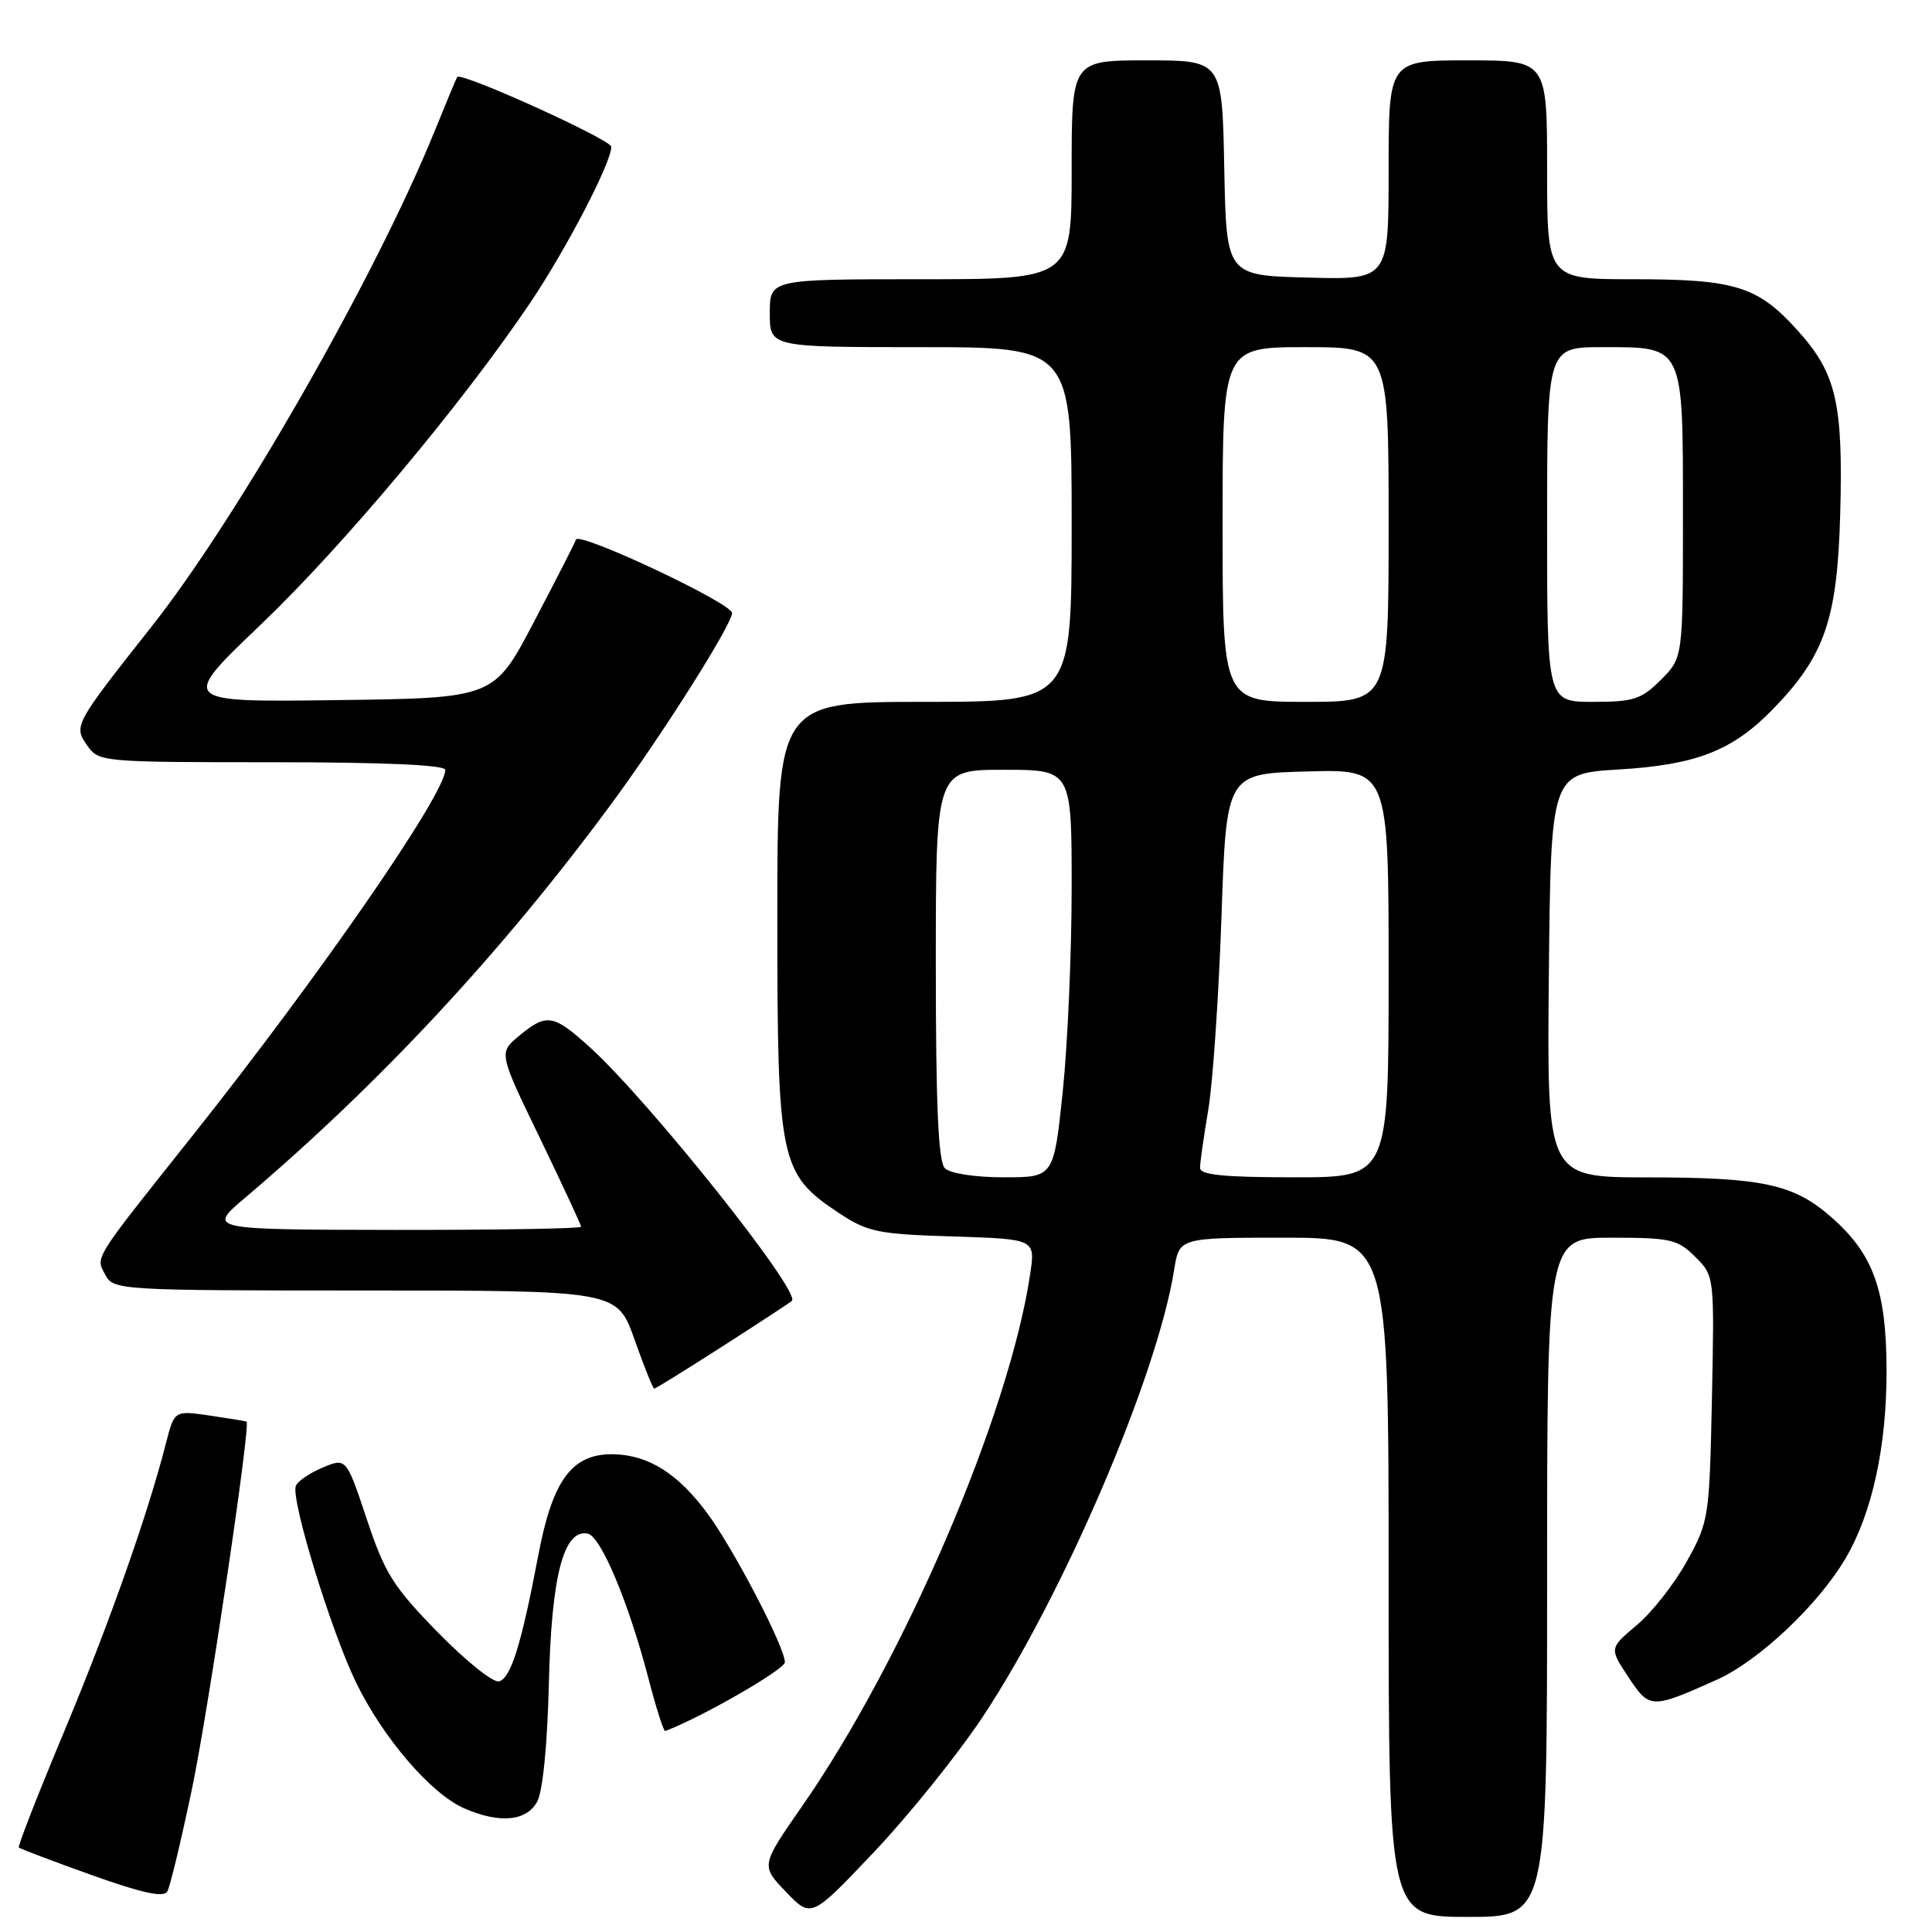 <?xml version="1.0" encoding="UTF-8" standalone="no"?>
<!DOCTYPE svg PUBLIC "-//W3C//DTD SVG 1.1//EN" "http://www.w3.org/Graphics/SVG/1.1/DTD/svg11.dtd" >
<svg xmlns="http://www.w3.org/2000/svg" xmlns:xlink="http://www.w3.org/1999/xlink" version="1.1" viewBox="0 0 256 256">
 <g >
 <path fill="currentColor"
d=" M 130.21 227.50 C 140.90 211.37 153.37 182.26 155.58 168.25 C 156.26 164.00 156.26 164.00 170.13 164.00 C 184.00 164.00 184.00 164.00 184.00 209.00 C 184.00 254.00 184.00 254.00 194.50 254.00 C 205.00 254.00 205.00 254.00 205.00 209.00 C 205.00 164.00 205.00 164.00 213.55 164.00 C 221.36 164.00 222.31 164.22 224.63 166.54 C 227.17 169.08 227.17 169.08 226.84 185.29 C 226.51 201.12 226.43 201.63 223.51 206.89 C 221.87 209.86 218.89 213.66 216.88 215.34 C 213.24 218.40 213.24 218.40 215.77 222.22 C 218.57 226.46 218.79 226.47 227.50 222.57 C 233.04 220.08 240.93 212.65 244.54 206.50 C 248.08 200.49 250.00 191.65 249.98 181.54 C 249.95 170.94 248.23 166.17 242.68 161.30 C 237.68 156.90 233.57 156.01 218.23 156.01 C 204.97 156.00 204.97 156.00 205.23 129.25 C 205.50 102.50 205.50 102.50 214.50 101.96 C 224.81 101.34 229.58 99.47 234.97 93.92 C 241.81 86.86 243.46 82.05 243.84 68.01 C 244.23 53.38 243.32 49.47 238.19 43.78 C 232.91 37.93 229.94 37.00 216.53 37.00 C 205.00 37.00 205.00 37.00 205.00 22.50 C 205.00 8.00 205.00 8.00 194.50 8.00 C 184.00 8.00 184.00 8.00 184.00 22.53 C 184.00 37.07 184.00 37.07 173.25 36.78 C 162.50 36.50 162.50 36.50 162.22 22.25 C 161.95 8.00 161.95 8.00 151.97 8.00 C 142.00 8.00 142.00 8.00 142.00 22.50 C 142.00 37.00 142.00 37.00 122.00 37.00 C 102.00 37.00 102.00 37.00 102.00 41.50 C 102.00 46.00 102.00 46.00 122.00 46.00 C 142.00 46.00 142.00 46.00 142.00 69.50 C 142.00 93.00 142.00 93.00 122.50 93.00 C 103.00 93.00 103.00 93.00 103.00 121.54 C 103.00 154.06 103.31 155.52 111.19 160.75 C 114.97 163.25 116.32 163.53 126.27 163.84 C 137.20 164.18 137.20 164.18 136.50 168.84 C 133.73 187.41 119.80 219.90 106.27 239.35 C 100.81 247.21 100.81 247.21 104.15 250.69 C 107.50 254.18 107.50 254.18 115.87 245.34 C 120.47 240.48 126.92 232.45 130.21 227.50 Z  M 25.45 236.98 C 27.61 226.61 33.23 188.79 32.67 188.38 C 32.58 188.31 30.39 187.95 27.80 187.57 C 23.11 186.89 23.11 186.89 22.00 191.20 C 19.58 200.68 14.52 215.00 8.53 229.37 C 5.05 237.69 2.34 244.63 2.49 244.80 C 2.64 244.96 6.98 246.61 12.13 248.45 C 18.85 250.85 21.69 251.47 22.17 250.63 C 22.54 249.99 24.01 243.84 25.45 236.98 Z  M 71.17 238.75 C 71.92 237.38 72.53 231.25 72.73 223.00 C 73.07 208.79 74.68 202.60 77.87 203.21 C 79.62 203.55 83.31 212.37 85.95 222.50 C 86.95 226.35 87.94 229.44 88.14 229.37 C 92.83 227.63 104.00 221.21 104.00 220.26 C 104.00 218.24 97.17 205.14 93.65 200.42 C 89.80 195.25 85.96 192.83 81.40 192.70 C 75.84 192.54 73.24 196.00 71.33 206.06 C 69.10 217.83 67.72 222.29 66.15 222.79 C 65.41 223.04 61.77 220.13 58.06 216.34 C 52.10 210.25 50.99 208.49 48.60 201.29 C 45.88 193.15 45.88 193.15 42.73 194.47 C 40.99 195.20 39.40 196.30 39.19 196.92 C 38.56 198.82 43.88 216.15 47.18 222.94 C 50.76 230.30 57.10 237.68 61.50 239.61 C 66.17 241.65 69.74 241.34 71.17 238.75 Z  M 95.76 178.38 C 100.57 175.30 104.70 172.59 104.93 172.37 C 106.19 171.20 85.93 145.79 78.13 138.74 C 73.31 134.38 72.43 134.24 68.79 137.25 C 66.07 139.50 66.07 139.50 71.54 150.80 C 74.54 157.02 77.00 162.31 77.00 162.55 C 77.00 162.80 65.86 162.98 52.25 162.97 C 27.50 162.93 27.50 162.93 32.47 158.72 C 50.35 143.54 66.44 126.25 80.91 106.65 C 87.66 97.51 97.00 82.75 97.00 81.23 C 97.00 79.93 76.74 70.40 76.32 71.50 C 76.12 72.05 73.59 77.00 70.70 82.50 C 65.45 92.50 65.45 92.50 44.62 92.77 C 23.79 93.04 23.79 93.04 34.54 82.78 C 45.41 72.40 61.15 53.61 70.21 40.19 C 75.00 33.08 81.00 21.57 81.00 19.45 C 81.00 18.51 61.05 9.47 60.58 10.20 C 60.47 10.36 59.10 13.65 57.54 17.50 C 49.72 36.71 31.54 68.52 20.12 82.98 C 9.80 96.06 9.73 96.17 11.57 98.80 C 13.08 100.96 13.55 101.00 36.06 101.00 C 50.95 101.00 59.00 101.36 59.00 102.02 C 59.00 105.21 42.34 129.31 25.50 150.50 C 12.12 167.32 12.65 166.47 13.99 168.98 C 15.04 170.94 15.98 171.00 48.43 171.00 C 81.78 171.00 81.78 171.00 84.08 177.50 C 85.34 181.07 86.52 184.00 86.69 184.00 C 86.87 184.00 90.95 181.47 95.76 178.38 Z  M 125.20 154.80 C 124.33 153.93 124.00 146.53 124.00 127.80 C 124.00 102.00 124.00 102.00 133.00 102.00 C 142.00 102.00 142.00 102.00 142.00 117.64 C 142.00 126.24 141.47 138.39 140.82 144.64 C 139.63 156.00 139.63 156.00 133.02 156.00 C 129.20 156.00 125.89 155.49 125.20 154.80 Z  M 159.01 154.75 C 159.01 154.06 159.51 150.57 160.11 147.00 C 160.71 143.43 161.49 131.95 161.85 121.50 C 162.50 102.50 162.50 102.50 173.25 102.22 C 184.00 101.93 184.00 101.93 184.00 128.97 C 184.00 156.00 184.00 156.00 171.50 156.00 C 162.16 156.00 159.00 155.68 159.01 154.75 Z  M 162.00 69.50 C 162.00 46.00 162.00 46.00 173.00 46.00 C 184.00 46.00 184.00 46.00 184.00 69.50 C 184.00 93.00 184.00 93.00 173.00 93.00 C 162.00 93.00 162.00 93.00 162.00 69.50 Z  M 205.00 69.50 C 205.00 46.00 205.00 46.00 212.35 46.00 C 223.20 46.00 223.00 45.59 223.00 68.41 C 223.00 87.15 223.00 87.15 220.08 90.08 C 217.49 92.67 216.46 93.00 211.08 93.00 C 205.00 93.00 205.00 93.00 205.00 69.50 Z "/>
</g>
</svg>